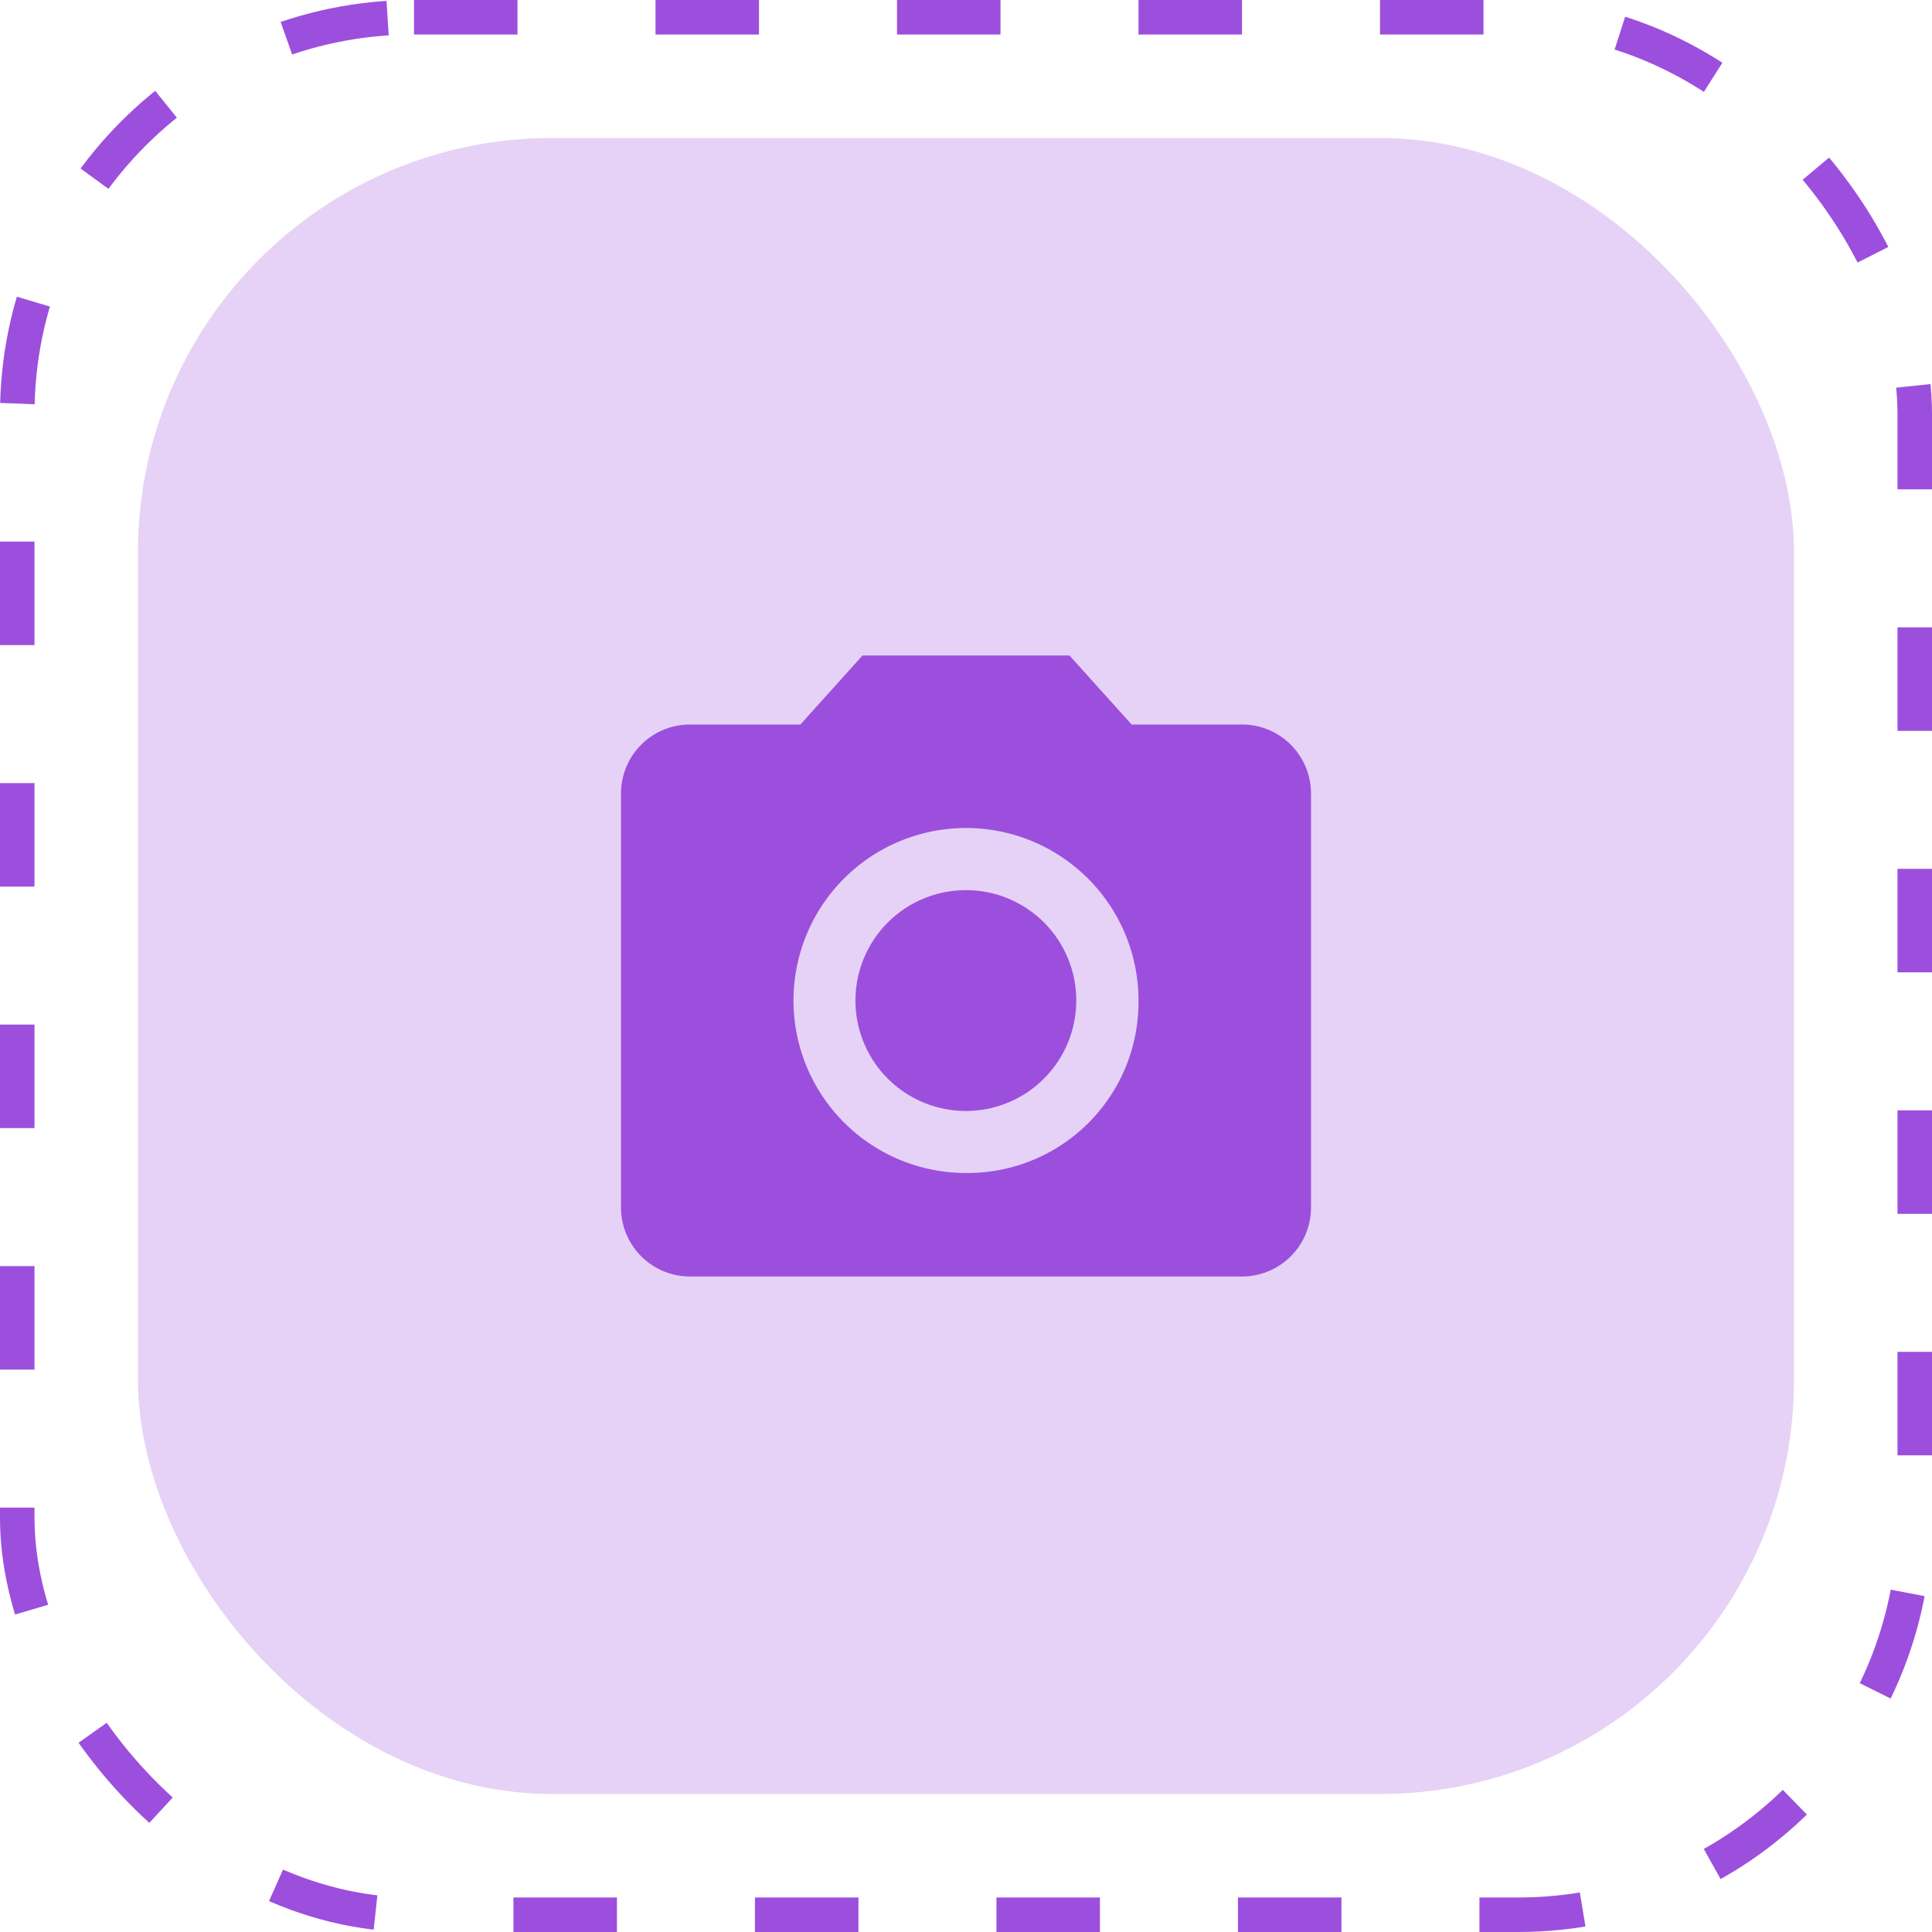 <svg xmlns="http://www.w3.org/2000/svg" width="56" height="56" viewBox="0 0 56 56">
  <g id="Group_28853" data-name="Group 28853" transform="translate(-186 -616)">
    <g id="Group_29310" data-name="Group 29310">
      <g id="Rectangle_12319" data-name="Rectangle 12319" transform="translate(186 616)" fill="none" stroke="#9c4fdd" stroke-width="1" stroke-dasharray="3 4">
        <rect width="56" height="56" rx="12" stroke="none"/>
        <rect x="0.5" y="0.5" width="55" height="55" rx="11.5" fill="none"/>
      </g>
      <rect id="Rectangle_13629" data-name="Rectangle 13629" width="48" height="48" rx="12" transform="translate(190 620)" fill="#9c4fdd" opacity="0.25"/>
      <g id="Group_28824" data-name="Group 28824" transform="translate(204 635)">
        <g id="Group_28825" data-name="Group 28825" transform="translate(0 0)">
          <path id="Path_47630" data-name="Path 47630" d="M11.832,8.636a3.2,3.2,0,1,1-3.2-3.2,3.194,3.194,0,0,1,3.2,3.2" transform="translate(1.364 1.366)" fill="#9c4fdd"/>
          <path id="Path_47631" data-name="Path 47631" d="M7,0,5.2,2H2A2,2,0,0,0,0,4V16a2,2,0,0,0,2,2H18a2,2,0,0,0,2-2V4a2,2,0,0,0-2-2H14.8L13,0Zm3,15a5,5,0,1,1,5-5,4.955,4.955,0,0,1-5,5" fill="#9c4fdd"/>
        </g>
      </g>
    </g>
  </g>
</svg>
